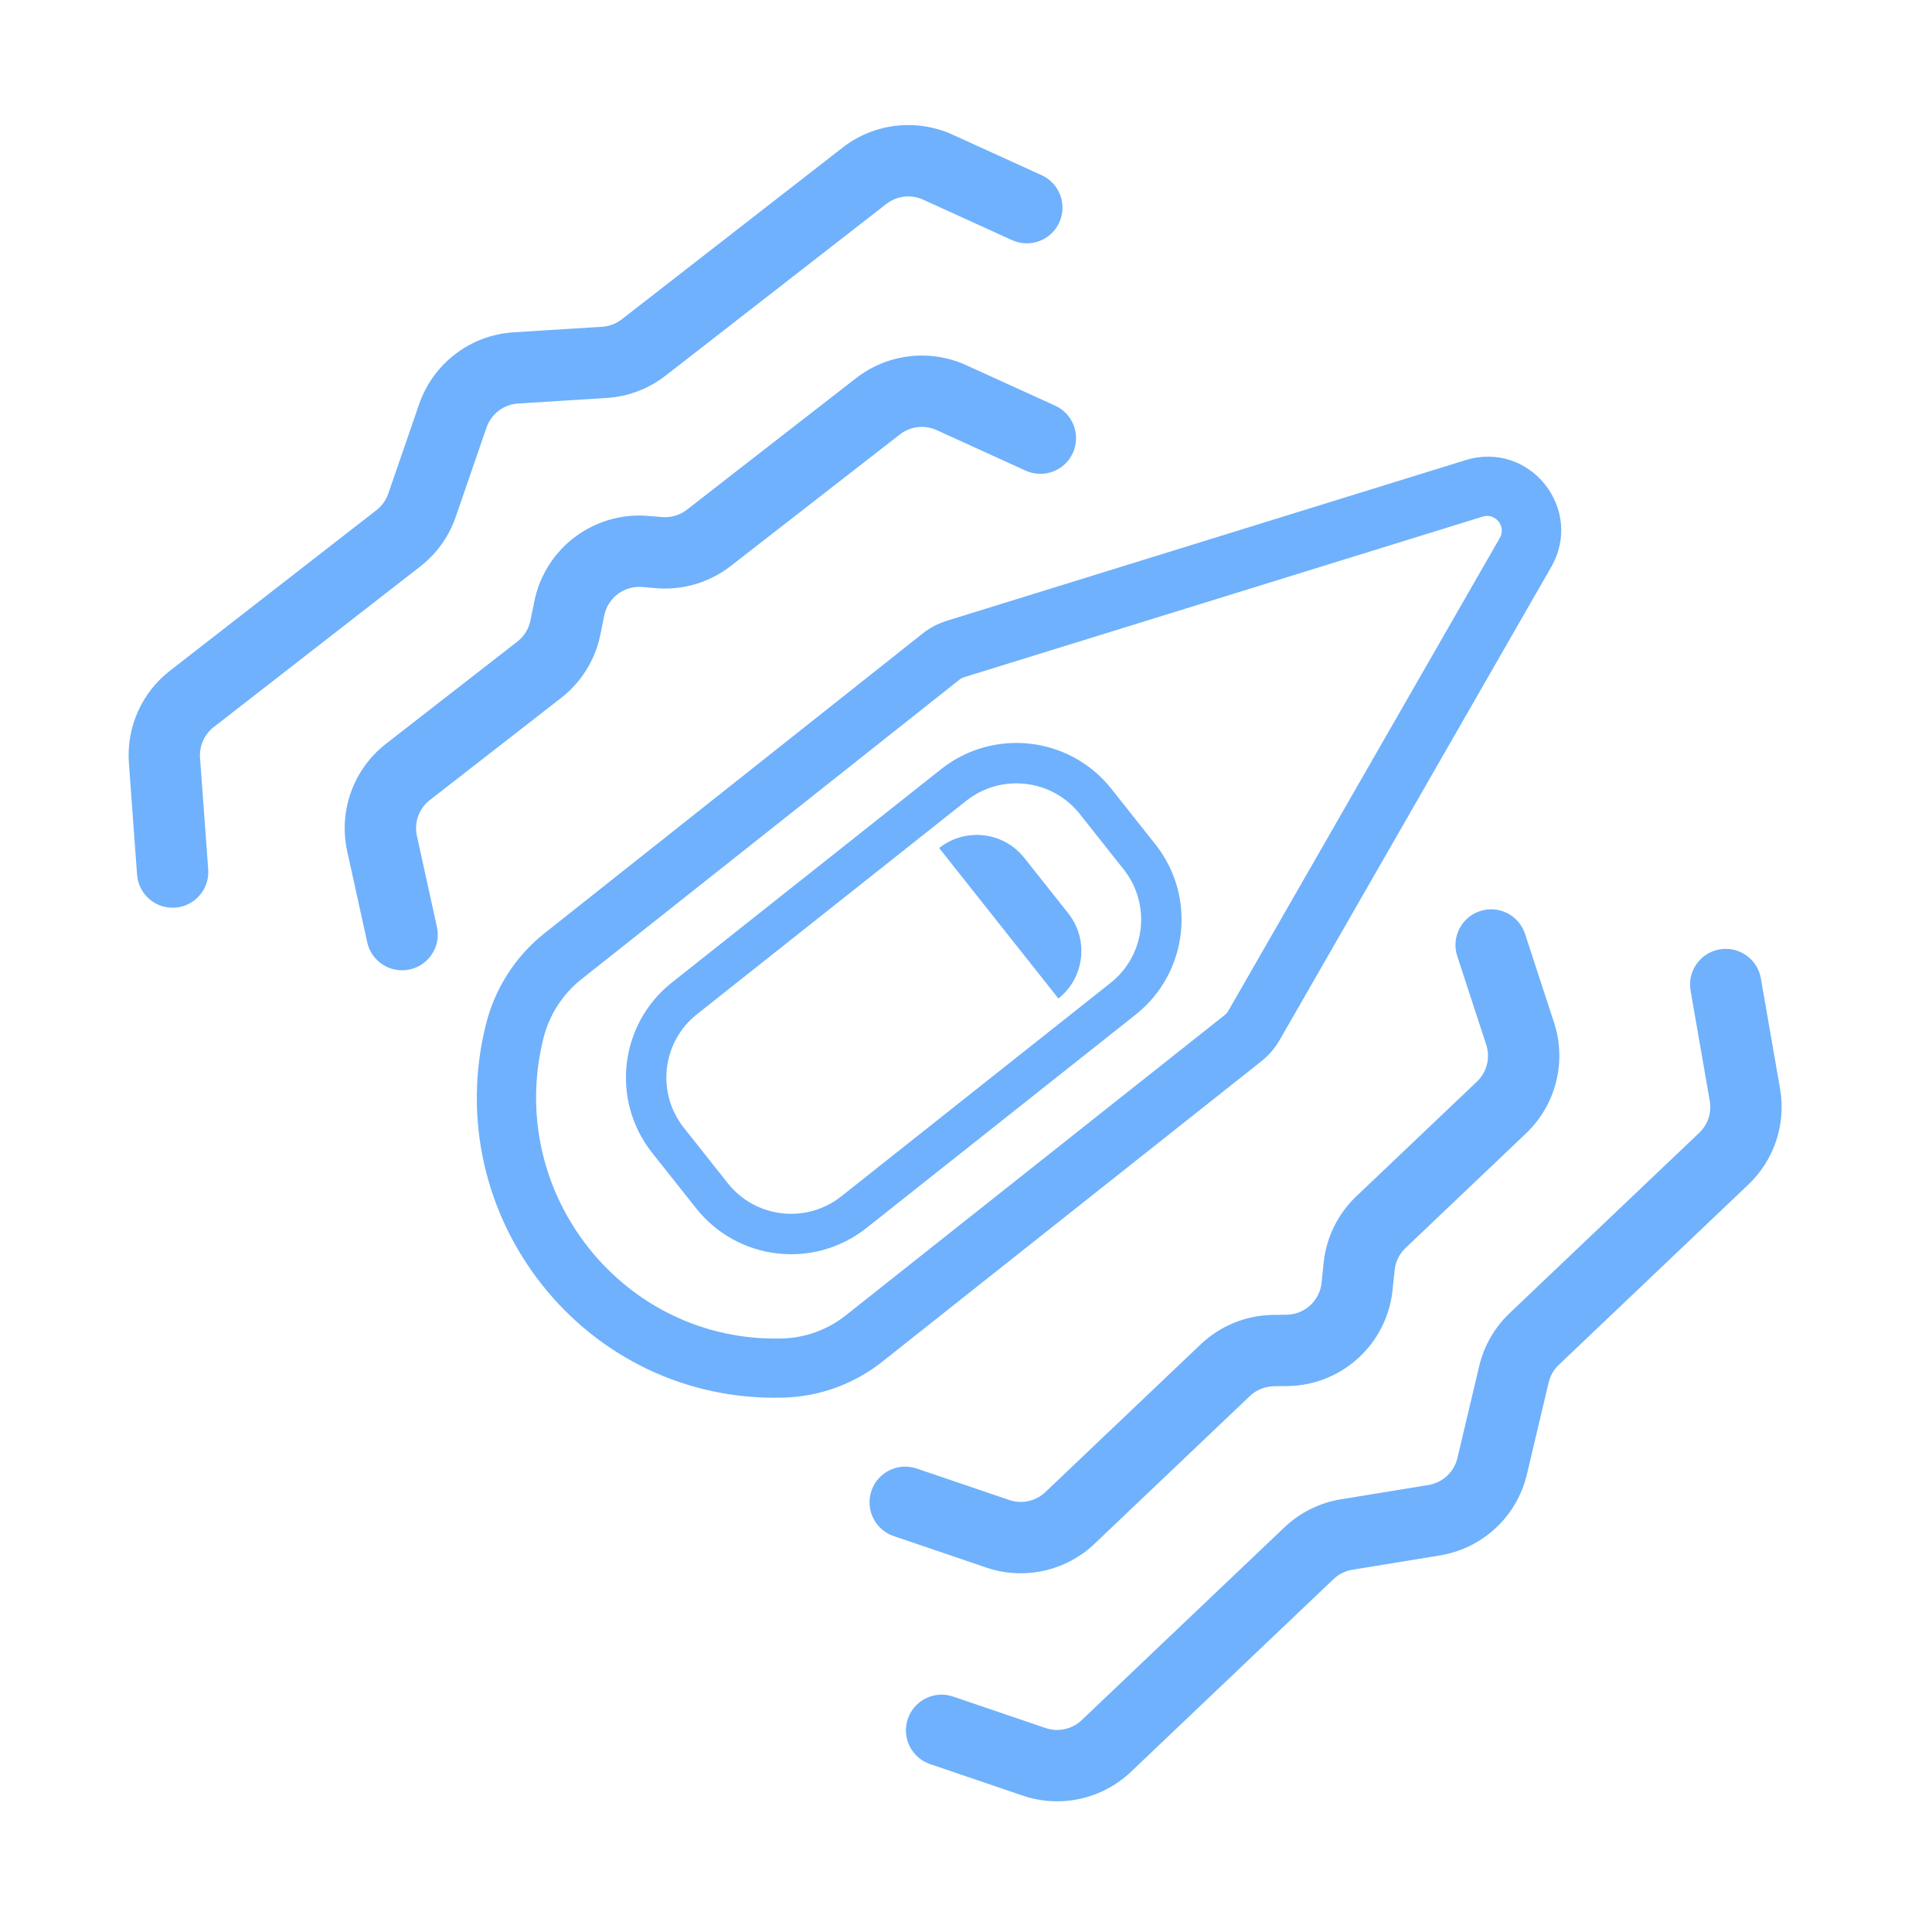<svg width="52" height="52" viewBox="0 0 52 52" fill="none" xmlns="http://www.w3.org/2000/svg">
<path fill-rule="evenodd" clip-rule="evenodd" d="M39.836 24.522C40.34 24.357 40.882 24.632 41.047 25.137L41.827 27.522C42.172 28.578 41.879 29.739 41.074 30.504L37.829 33.591C37.663 33.749 37.559 33.961 37.536 34.189L37.481 34.718C37.333 36.172 36.12 37.284 34.659 37.306L34.287 37.311C34.045 37.315 33.814 37.409 33.639 37.576L29.459 41.551C28.683 42.29 27.561 42.536 26.546 42.191L24.055 41.344C23.552 41.173 23.284 40.627 23.455 40.125C23.626 39.623 24.171 39.355 24.673 39.526L27.165 40.373C27.503 40.488 27.877 40.406 28.136 40.16L32.316 36.184C32.84 35.685 33.534 35.402 34.258 35.391L34.63 35.386C35.117 35.378 35.522 35.008 35.571 34.523L35.625 33.994C35.695 33.31 36.007 32.673 36.505 32.199L39.751 29.113C40.019 28.858 40.117 28.471 40.002 28.119L39.222 25.733C39.057 25.229 39.332 24.687 39.836 24.522Z" fill="#6FB1FC"/>
<path fill-rule="evenodd" clip-rule="evenodd" d="M11.029 26.093C10.511 26.207 9.998 25.88 9.884 25.362L9.345 22.911C9.106 21.826 9.513 20.7 10.39 20.018L13.925 17.268C14.106 17.128 14.23 16.927 14.276 16.702L14.383 16.181C14.674 14.749 15.992 13.763 17.448 13.886L17.819 13.917C18.059 13.938 18.298 13.867 18.489 13.718L23.043 10.177C23.888 9.519 25.029 9.385 26.005 9.829L28.4 10.919C28.883 11.139 29.096 11.708 28.876 12.191C28.656 12.674 28.087 12.887 27.604 12.667L25.209 11.576C24.884 11.428 24.504 11.473 24.222 11.692L19.668 15.234C19.096 15.679 18.378 15.892 17.657 15.831L17.286 15.799C16.801 15.758 16.361 16.087 16.264 16.564L16.158 17.086C16.02 17.759 15.647 18.362 15.104 18.784L11.569 21.534C11.277 21.761 11.141 22.136 11.221 22.498L11.76 24.949C11.874 25.467 11.547 25.979 11.029 26.093Z" fill="#6FB1FC"/>
<path fill-rule="evenodd" clip-rule="evenodd" d="M46.283 25.553C46.806 25.462 47.303 25.811 47.394 26.334L47.91 29.301C48.076 30.25 47.756 31.218 47.058 31.882L41.954 36.736C41.819 36.864 41.724 37.029 41.682 37.211L41.096 39.685C40.828 40.817 39.905 41.676 38.757 41.864L36.4 42.249C36.21 42.28 36.033 42.368 35.893 42.501L30.439 47.689C29.662 48.427 28.54 48.674 27.526 48.329L25.034 47.481C24.532 47.31 24.263 46.765 24.434 46.263C24.605 45.761 25.15 45.492 25.652 45.663L28.144 46.511C28.482 46.626 28.856 46.543 29.115 46.297L34.57 41.109C34.989 40.71 35.519 40.447 36.09 40.354L38.447 39.969C38.83 39.906 39.138 39.62 39.227 39.242L39.813 36.768C39.942 36.224 40.226 35.73 40.631 35.344L45.734 30.491C45.967 30.269 46.074 29.946 46.018 29.63L45.502 26.663C45.411 26.141 45.761 25.644 46.283 25.553Z" fill="#6FB1FC"/>
<path fill-rule="evenodd" clip-rule="evenodd" d="M4.716 24.429C4.188 24.468 3.727 24.07 3.689 23.541L3.469 20.538C3.399 19.577 3.813 18.645 4.573 18.054L10.133 13.73C10.28 13.615 10.39 13.461 10.451 13.285L11.28 10.881C11.659 9.781 12.662 9.017 13.823 8.944L16.206 8.795C16.399 8.783 16.583 8.713 16.736 8.594L22.678 3.973C23.523 3.315 24.665 3.181 25.64 3.625L28.035 4.715C28.518 4.935 28.731 5.504 28.511 5.987C28.291 6.47 27.722 6.683 27.239 6.463L24.844 5.373C24.519 5.225 24.139 5.269 23.857 5.488L17.915 10.11C17.458 10.466 16.904 10.675 16.326 10.711L13.943 10.861C13.556 10.885 13.222 11.14 13.095 11.506L12.267 13.91C12.085 14.439 11.753 14.903 11.312 15.246L5.752 19.57C5.499 19.767 5.361 20.078 5.384 20.398L5.604 23.401C5.643 23.93 5.245 24.39 4.716 24.429Z" fill="#6FB1FC"/>
<g filter="url(#filter0_bi)">
<path d="M25.487 16.707C25.249 16.781 25.027 16.898 24.832 17.052L14.657 25.117C13.877 25.735 13.323 26.6 13.082 27.559C11.782 32.734 15.744 37.774 21.099 37.617C22.062 37.588 22.992 37.249 23.749 36.648L33.949 28.564C34.149 28.406 34.317 28.21 34.444 27.989L41.749 15.265C42.649 13.697 41.171 11.85 39.443 12.385L25.487 16.707Z" fill="white"/>
</g>
<path fill-rule="evenodd" clip-rule="evenodd" d="M24.832 17.052C25.027 16.898 25.249 16.781 25.487 16.707L39.443 12.385C41.171 11.85 42.649 13.697 41.749 15.265L34.444 27.989C34.317 28.21 34.149 28.406 33.949 28.564L23.749 36.648C22.992 37.249 22.062 37.588 21.099 37.617C15.744 37.774 11.782 32.734 13.082 27.559C13.323 26.6 13.877 25.735 14.657 25.117L24.832 17.052ZM39.905 13.905C40.251 13.798 40.547 14.168 40.366 14.481L33.062 27.205C33.037 27.249 33.003 27.288 32.963 27.32L22.763 35.404C22.278 35.789 21.681 36.007 21.063 36.025C16.782 36.151 13.58 32.11 14.629 27.936C14.785 27.316 15.144 26.757 15.643 26.361L25.819 18.297C25.858 18.265 25.902 18.242 25.949 18.227L39.905 13.905Z" fill="#6FB1FC"/>
<path fill-rule="evenodd" clip-rule="evenodd" d="M29.062 21.908C28.315 20.967 26.947 20.808 26.005 21.555L18.759 27.298C17.818 28.044 17.66 29.412 18.406 30.354L19.588 31.846C20.334 32.787 21.703 32.946 22.644 32.199L29.89 26.456C30.832 25.71 30.99 24.342 30.244 23.4L29.062 21.908ZM25.33 20.702C26.742 19.583 28.795 19.82 29.914 21.233L31.096 22.724C32.216 24.137 31.978 26.189 30.566 27.309L23.32 33.052C21.908 34.171 19.855 33.934 18.736 32.521L17.553 31.029C16.434 29.617 16.671 27.565 18.084 26.445L25.33 20.702Z" fill="#6FB1FC"/>
<path d="M28.752 24.582L27.57 23.091C27.01 22.384 25.984 22.266 25.278 22.825L28.487 26.875C29.193 26.315 29.312 25.289 28.752 24.582Z" fill="#6FB1FC"/>
<defs>
<filter id="filter0_bi" x="9.834" y="9.291" width="35.188" height="31.33" filterUnits="userSpaceOnUse" color-interpolation-filters="sRGB">
<feFlood flood-opacity="0" result="BackgroundImageFix"/>
<feGaussianBlur in="BackgroundImage" stdDeviation="1.5"/>
<feComposite in2="SourceAlpha" operator="in" result="effect1_backgroundBlur"/>
<feBlend mode="normal" in="SourceGraphic" in2="effect1_backgroundBlur" result="shape"/>
<feColorMatrix in="SourceAlpha" type="matrix" values="0 0 0 0 0 0 0 0 0 0 0 0 0 0 0 0 0 0 127 0" result="hardAlpha"/>
<feOffset dy="0.5"/>
<feGaussianBlur stdDeviation="1"/>
<feComposite in2="hardAlpha" operator="arithmetic" k2="-1" k3="1"/>
<feColorMatrix type="matrix" values="0 0 0 0 1 0 0 0 0 1 0 0 0 0 1 0 0 0 0.4 0"/>
<feBlend mode="normal" in2="shape" result="effect2_innerShadow"/>
</filter>
</defs>
</svg>
